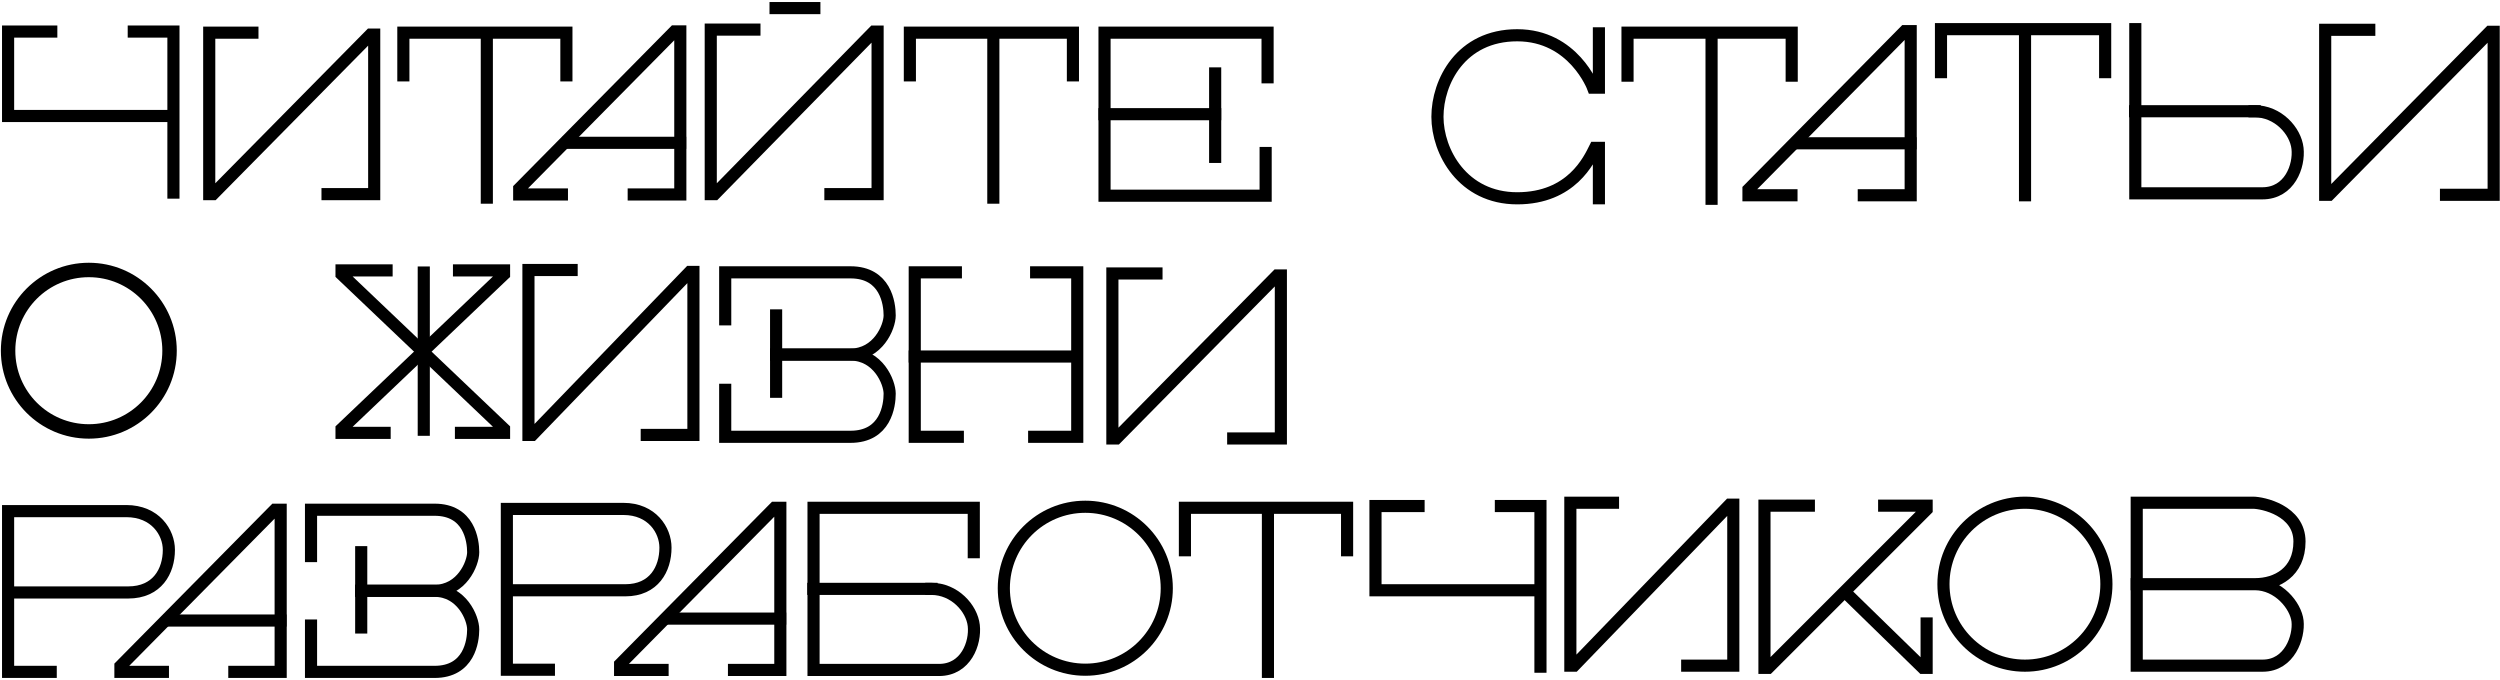 <svg width="618" height="168" viewBox="0 0 618 168" fill="none" xmlns="http://www.w3.org/2000/svg">
<path d="M31.568 7.801H42.873V49.11" stroke="black" stroke-width="3"/>
<path d="M14.175 7.801H2V28.673H43.308" stroke="black" stroke-width="3"/>
<path d="M62.396 8.074H51.722V47.987H52.679L91.594 8.549H92.503V47.987H80.968" stroke="black" stroke-width="3" stroke-miterlimit="10" stroke-linecap="square"/>
<path d="M99.71 18.63V8.074H140.014V18.63" stroke="black" stroke-width="3" stroke-miterlimit="10" stroke-linecap="square"/>
<path d="M120.342 48.858V8.506" stroke="black" stroke-width="3" stroke-miterlimit="10" stroke-linecap="square"/>
<path d="M479.812 17.835V7.206H520.395V17.835" stroke="black" stroke-width="3" stroke-miterlimit="10" stroke-linecap="square"/>
<path d="M500.586 48.273V7.641" stroke="black" stroke-width="3" stroke-miterlimit="10" stroke-linecap="square"/>
<path d="M402.323 18.703V8.074H442.907V18.703" stroke="black" stroke-width="3" stroke-miterlimit="10" stroke-linecap="square"/>
<path d="M423.098 49.141V8.509" stroke="black" stroke-width="3" stroke-miterlimit="10" stroke-linecap="square"/>
<path d="M156.657 48.066H168.173V7.761H166.733L128.348 46.627V48.066H138.904" stroke="black" stroke-width="3" stroke-miterlimit="10" stroke-linecap="square"/>
<path d="M140.583 35.303H168.125" stroke="black" stroke-width="3" stroke-miterlimit="10" stroke-linecap="square"/>
<path d="M460.728 48.273H472.323V7.689H470.874L432.223 46.824V48.273H442.852" stroke="black" stroke-width="3" stroke-miterlimit="10" stroke-linecap="square"/>
<path d="M444.542 35.422H472.275" stroke="black" stroke-width="3" stroke-miterlimit="10" stroke-linecap="square"/>
<path d="M224.92 18.63V8.074H265.225V18.63" stroke="black" stroke-width="3" stroke-miterlimit="10" stroke-linecap="square"/>
<path d="M245.552 48.858V8.506" stroke="black" stroke-width="3" stroke-miterlimit="10" stroke-linecap="square"/>
<path d="M313.344 19.11V8.074H273.04V48.379H312.865V37.822" stroke="black" stroke-width="3" stroke-miterlimit="10" stroke-linecap="square"/>
<path d="M300.389 28.226L273.039 28.226" stroke="black" stroke-width="3" stroke-miterlimit="10" stroke-linecap="square"/>
<path d="M300.389 18.15V38.782" stroke="black" stroke-width="3" stroke-miterlimit="10" stroke-linecap="square"/>
<path d="M395.25 8.238V21.672H393.807C393.807 21.672 388.998 8.718 375.053 8.718C361.107 8.718 355.336 20.233 355.336 28.869C355.336 37.505 361.588 49.019 375.053 49.019C388.517 49.019 392.845 39.424 394.288 36.545H395.25V49.019" stroke="black" stroke-width="3" stroke-miterlimit="10" stroke-linecap="square"/>
<path d="M557.318 27.498C563.116 27.498 567.464 32.329 567.947 36.678C568.43 41.026 566.015 47.79 559.251 47.79H527.847V7.206" stroke="black" stroke-width="3" stroke-miterlimit="10" stroke-linecap="square"/>
<path d="M527.798 27.498H557.366" stroke="black" stroke-width="3" stroke-miterlimit="10" stroke-linecap="square"/>
<path d="M585.686 7.371H574.785V48.151H575.763L615.505 7.856H616.434V48.151H604.653" stroke="black" stroke-width="3" stroke-miterlimit="10" stroke-linecap="square"/>
<path d="M113.468 66.838H124.599V67.806L84.429 106.04V107.008H95.077" stroke="black" stroke-width="3" stroke-miterlimit="10" stroke-linecap="square"/>
<path d="M95.561 66.838H84.429V67.806L124.599 106.04V107.008H113.952" stroke="black" stroke-width="3" stroke-miterlimit="10" stroke-linecap="square"/>
<path d="M104.756 65.87V107.734" stroke="black" stroke-width="3"/>
<path d="M141.307 66.737H130.633V107.518H131.591L170.505 67.223H171.414V107.518H159.879" stroke="black" stroke-width="3" stroke-miterlimit="10" stroke-linecap="square"/>
<path d="M179.271 96.361V107.976H210.246C218.958 107.976 219.926 100.232 219.926 97.329C219.926 94.425 217.022 87.649 210.246 87.649H191.855" stroke="black" stroke-width="3" stroke-miterlimit="10" stroke-linecap="square"/>
<path d="M179.272 78.937V67.322H210.247C218.958 67.322 219.926 75.065 219.926 77.969C219.926 80.873 217.022 87.649 210.247 87.649H191.855" stroke="black" stroke-width="3" stroke-miterlimit="10" stroke-linecap="square"/>
<path d="M191.855 77.969V96.844" stroke="black" stroke-width="3" stroke-miterlimit="10" stroke-linecap="square"/>
<path d="M236.29 67.322H226.126V107.976H236.774" stroke="black" stroke-width="3" stroke-miterlimit="10" stroke-linecap="square"/>
<path d="M256.132 67.322H266.296V107.976H255.648" stroke="black" stroke-width="3" stroke-miterlimit="10" stroke-linecap="square"/>
<path d="M226.125 88.133L265.812 88.133" stroke="black" stroke-width="3" stroke-miterlimit="10" stroke-linecap="square"/>
<path d="M285.881 67.605H274.98V108.386H275.958L315.7 68.091H316.629V108.386H304.848" stroke="black" stroke-width="3" stroke-miterlimit="10" stroke-linecap="square"/>
<path d="M21.957 106.651C32.978 106.651 41.913 97.716 41.913 86.694C41.913 75.672 32.978 66.737 21.957 66.737C10.935 66.737 2 75.672 2 86.694C2 97.716 10.935 106.651 21.957 106.651Z" stroke="black" stroke-width="3.57" stroke-miterlimit="10" stroke-linecap="square"/>
<path d="M268.285 165.551C279.408 165.551 288.426 156.534 288.426 145.41C288.426 134.287 279.408 125.269 268.285 125.269C257.161 125.269 248.144 134.287 248.144 145.41C248.144 156.534 257.161 165.551 268.285 165.551Z" stroke="black" stroke-width="3" stroke-miterlimit="10" stroke-linecap="square"/>
<path d="M12.535 166.089H2V126.344H31.21C38.393 126.344 41.745 131.611 41.745 135.921C41.745 141.188 38.872 146.456 31.689 146.456H2" stroke="black" stroke-width="3" stroke-miterlimit="10" stroke-linecap="square"/>
<path d="M57.928 166.091H69.381V126.003H67.95L29.77 164.659V166.091H40.27" stroke="black" stroke-width="3" stroke-miterlimit="10" stroke-linecap="square"/>
<path d="M41.94 153.396H69.334" stroke="black" stroke-width="3" stroke-miterlimit="10" stroke-linecap="square"/>
<path d="M76.885 154.637V166.09H107.428C116.018 166.09 116.973 158.454 116.973 155.591C116.973 152.728 114.109 146.046 107.428 146.046H89.293" stroke="black" stroke-width="3" stroke-miterlimit="10" stroke-linecap="square"/>
<path d="M76.885 137.457V126.003H107.428C116.018 126.003 116.973 133.639 116.973 136.502C116.973 139.366 114.109 146.047 107.428 146.047H89.293" stroke="black" stroke-width="3" stroke-miterlimit="10" stroke-linecap="square"/>
<path d="M89.293 136.502V155.114" stroke="black" stroke-width="3" stroke-miterlimit="10" stroke-linecap="square"/>
<path d="M135.689 165.551H125.296V125.806H154.112C161.198 125.806 164.504 131.074 164.504 135.383C164.504 140.651 161.67 145.918 154.584 145.918H125.296" stroke="black" stroke-width="3" stroke-miterlimit="10" stroke-linecap="square"/>
<path d="M181.446 165.613H192.899V125.525H191.468L153.289 164.181V165.613H163.788" stroke="black" stroke-width="3" stroke-miterlimit="10" stroke-linecap="square"/>
<path d="M165.458 152.92H192.852" stroke="black" stroke-width="3" stroke-miterlimit="10" stroke-linecap="square"/>
<path d="M230.219 145.569C235.945 145.569 240.241 150.341 240.718 154.637C241.195 158.932 238.809 165.613 232.127 165.613H201.107V125.525H240.718V136.501" stroke="black" stroke-width="3" stroke-miterlimit="10" stroke-linecap="square"/>
<path d="M201.059 145.569H230.266" stroke="black" stroke-width="3" stroke-miterlimit="10" stroke-linecap="square"/>
<path d="M292.912 136.024V125.525H333V136.024" stroke="black" stroke-width="3" stroke-miterlimit="10" stroke-linecap="square"/>
<path d="M313.433 166.09V125.954" stroke="black" stroke-width="3" stroke-miterlimit="10" stroke-linecap="square"/>
<path d="M398.733 124.269H388.19V164.551H389.136L427.574 124.749H428.472V164.551H417.078" stroke="black" stroke-width="3" stroke-miterlimit="10" stroke-linecap="square"/>
<path d="M447.151 125.003H436.175V165.091H437.129L476.263 125.957V125.003H465.764" stroke="black" stroke-width="3" stroke-miterlimit="10" stroke-linecap="square"/>
<path d="M476.262 154.114V165.09H475.308L456.218 146.478" stroke="black" stroke-width="3" stroke-miterlimit="10" stroke-linecap="square"/>
<path d="M500.563 164.551C511.687 164.551 520.704 155.534 520.704 144.41C520.704 133.287 511.687 124.269 500.563 124.269C489.439 124.269 480.422 133.287 480.422 144.41C480.422 155.534 489.439 164.551 500.563 164.551Z" stroke="black" stroke-width="3" stroke-miterlimit="10" stroke-linecap="square"/>
<path d="M528.149 144.41H557.511C562.684 144.41 568.432 141.533 568.432 133.86C568.432 126.187 559.331 124.269 556.936 124.269H528.197V164.551H559.331C566.037 164.551 568.384 157.358 567.953 153.522C567.522 149.685 563.163 144.41 557.415 144.41" stroke="black" stroke-width="3" stroke-miterlimit="10" stroke-linecap="square"/>
<path d="M369.521 125.091H380.8V166.306" stroke="black" stroke-width="3"/>
<path d="M352.167 125.092H340.02V145.916H381.234" stroke="black" stroke-width="3"/>
<path d="M186.493 7.325H175.698V47.987H176.666L216.022 7.809H216.941V47.987H205.275" stroke="black" stroke-width="3" stroke-miterlimit="10" stroke-linecap="square"/>
<path d="M190.22 2H202.806" stroke="black" stroke-width="3"/>
</svg>
